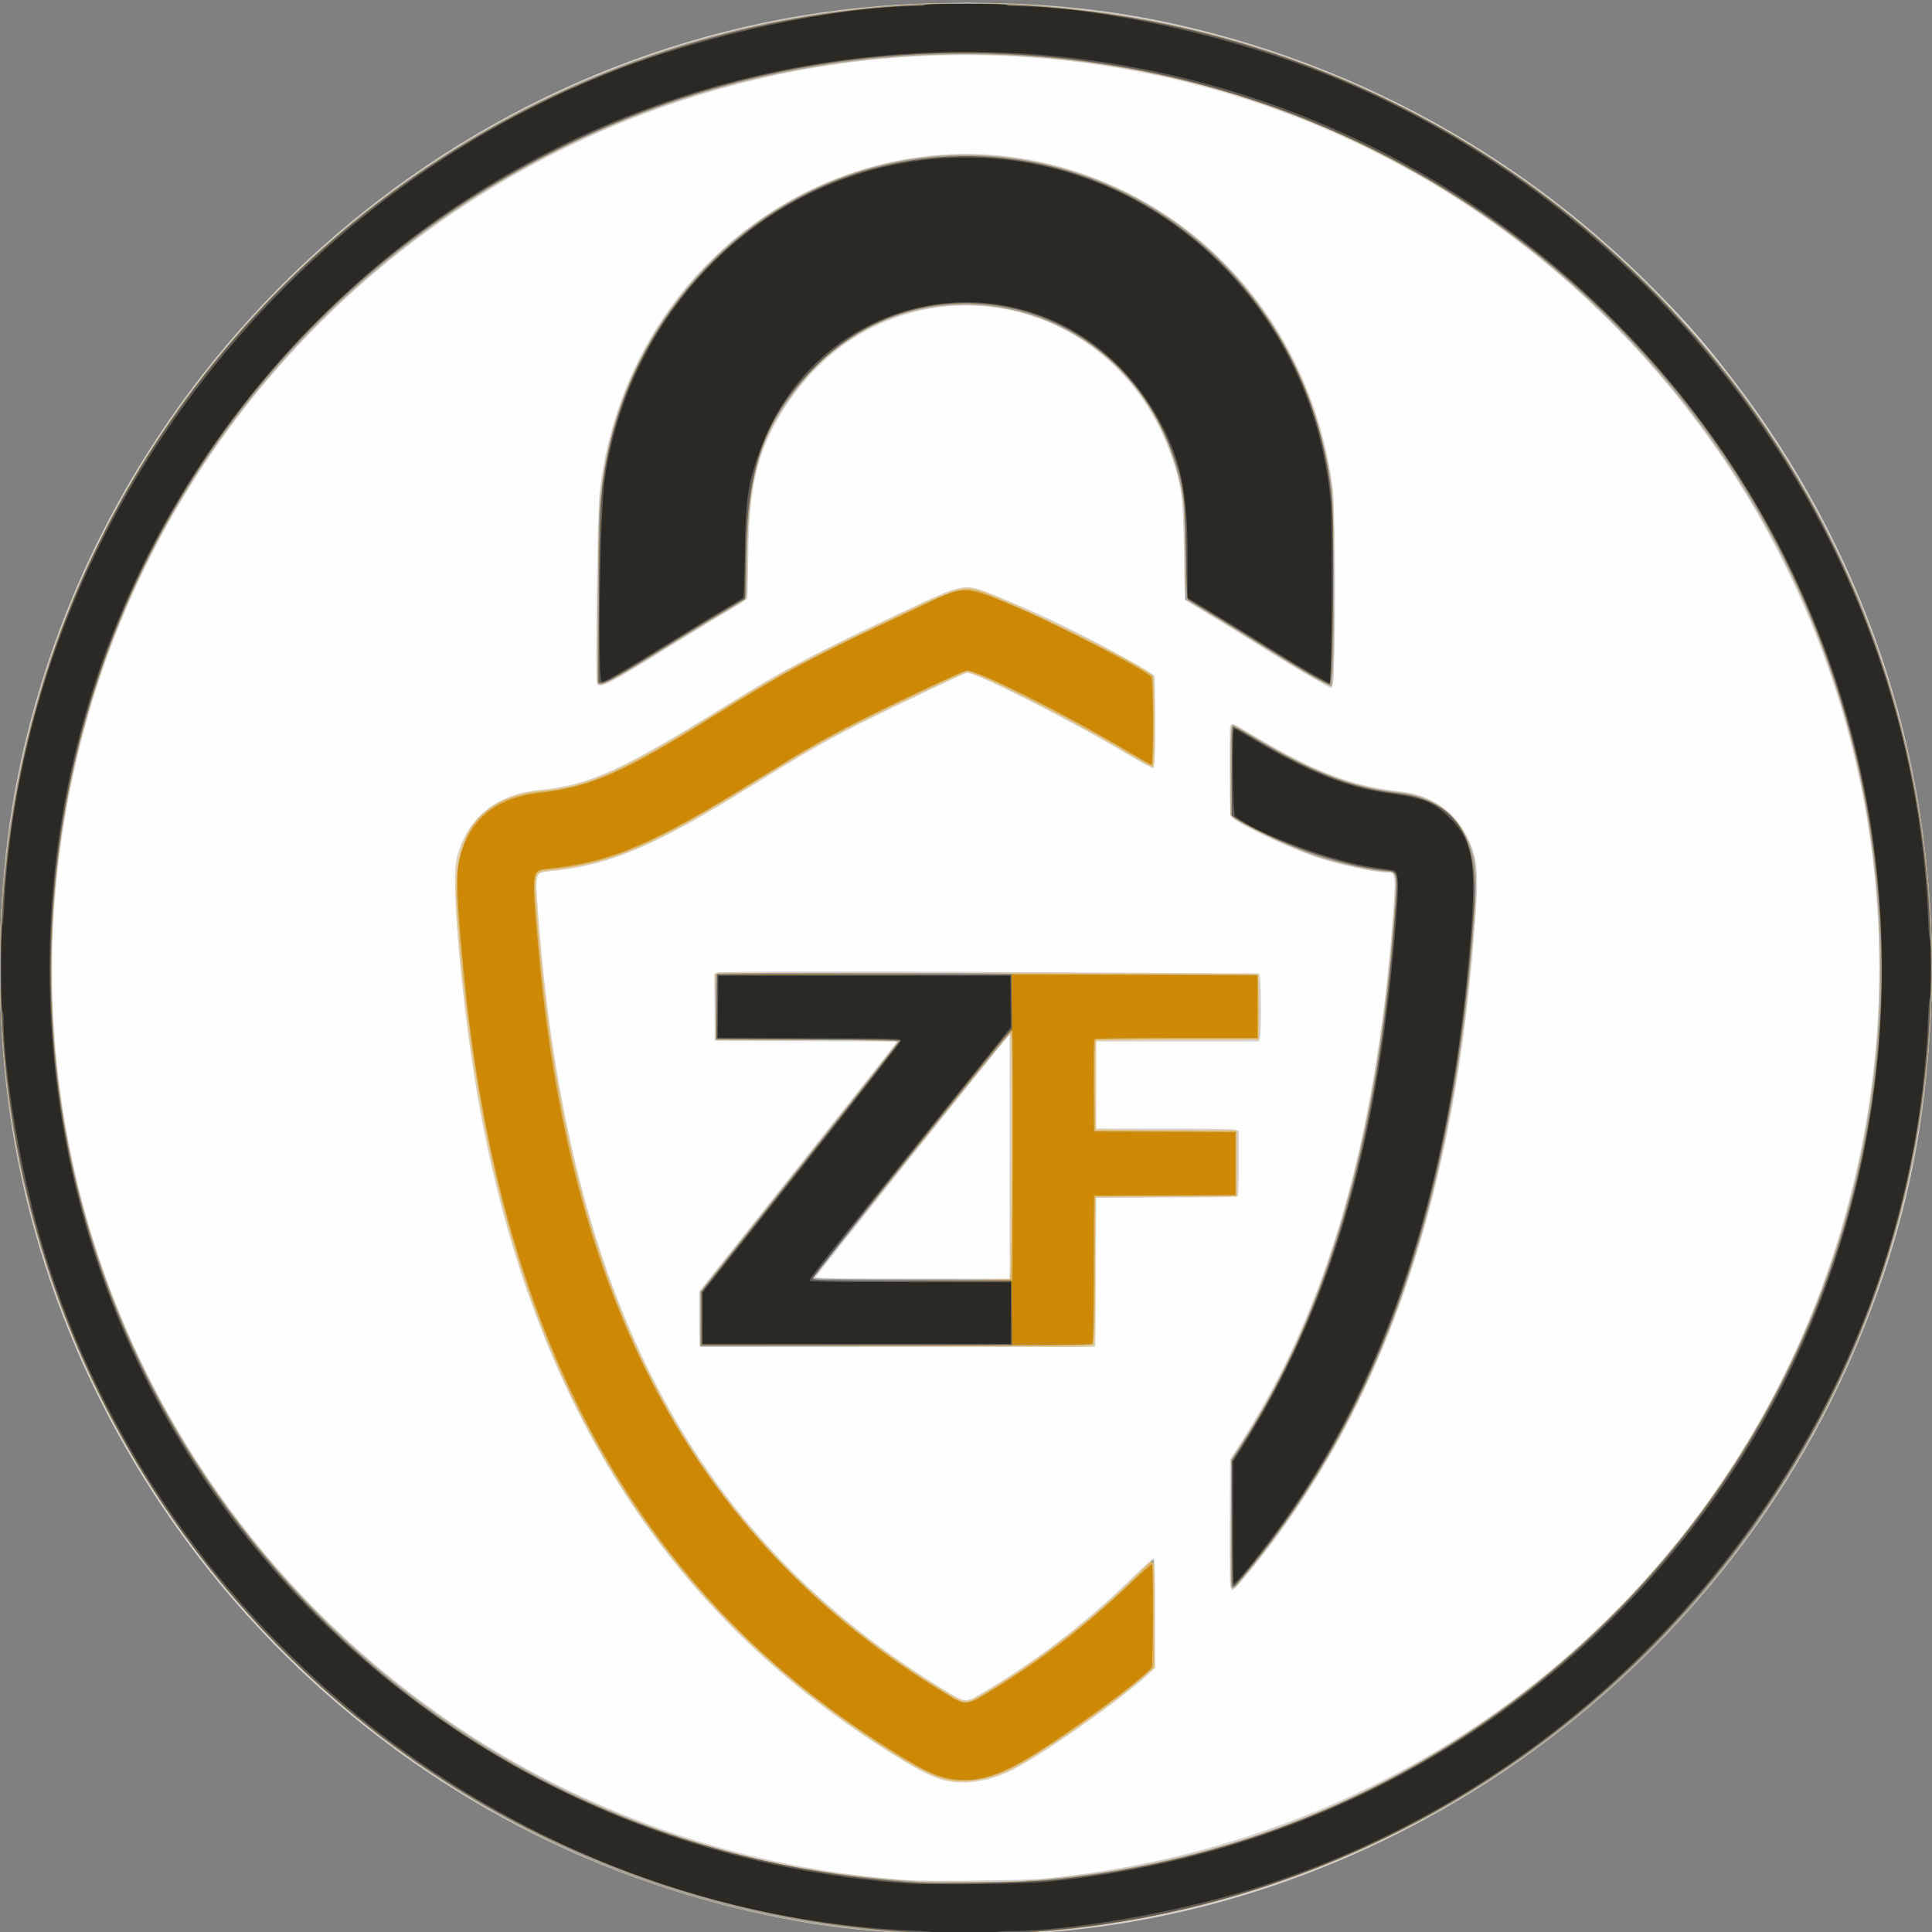 <?xml version="1.0" encoding="UTF-8" standalone="no"?>
<!-- Created with Inkscape (http://www.inkscape.org/) -->

<svg
   xmlns:dc="http://purl.org/dc/elements/1.1/"
   xmlns:cc="http://creativecommons.org/ns#"
   xmlns:rdf="http://www.w3.org/1999/02/22-rdf-syntax-ns#"
   xmlns:svg="http://www.w3.org/2000/svg"
   xmlns="http://www.w3.org/2000/svg"
   xmlns:sodipodi="http://sodipodi.sourceforge.net/DTD/sodipodi-0.dtd"
   xmlns:inkscape="http://www.inkscape.org/namespaces/inkscape"
   width="140.631mm"
   height="140.631mm"
   viewBox="0 0 140.631 140.631"
   version="1.1"
   id="svg8"
   inkscape:version="0.92.3 (2405546, 2018-03-11)"
   sodipodi:docname="test.svg">
  <rect x="0" y="0" width="140.631" height="140.631" fill="#808080" stroke="none"/>
  <defs
     id="defs2" />
  <sodipodi:namedview
     id="base"
     pagecolor="#ffffff"
     bordercolor="#666666"
     borderopacity="1.0"
     inkscape:pageopacity="0.0"
     inkscape:pageshadow="2"
     inkscape:zoom="1.979899"
     inkscape:cx="130.21704"
     inkscape:cy="208.17869"
     inkscape:document-units="mm"
     inkscape:current-layer="g3843"
     showgrid="false"
     fit-margin-top="0"
     fit-margin-left="0"
     fit-margin-right="0"
     fit-margin-bottom="0"
     inkscape:window-width="3706"
     inkscape:window-height="2049"
     inkscape:window-x="134"
     inkscape:window-y="55"
     inkscape:window-maximized="1"
     inkscape:pagecheckerboard="true" />
  <g
     inkscape:label="Layer 1"
     inkscape:groupmode="layer"
     id="layer1"
     transform="translate(-41.754,-69.068)">
    <g
       transform="translate(0.002,0.195)"
       id="g3843">
      <path
         style="fill:#fefefe;stroke-width:0.085"
         d="M 41.754,139.384 C 54.86,91.545 57.571,81.323 112.07,69.068 c 53.268,8.753 64.752,31.849 70.316,70.316 -2.025,43.902 -36.33,61.926 -70.316,70.316 -49.019,-3.848 -62.26,-34.295 -70.316,-70.316 z"
         id="path3859"
         inkscape:connector-curvature="0"
         sodipodi:nodetypes="ccccc" />
      <path
         style="fill:#d1d0cf;stroke-width:0.085"
         d="m 110.08,209.641 c -0.303,-0.014 -1.541,-0.063 -2.752,-0.108 -5.56,-0.206 -11.808,-1.426 -17.949,-3.504 -27.286,-9.234 -46.481,-34.724 -47.548,-63.142 -0.284,-7.568 0.25,-13.671 1.747,-19.946 7.248,-30.386 34.177,-52.648 65.076,-53.798 6.879,-0.256 12.74,0.196 18.314,1.411 31.466,6.862 54.39,34.239 55.329,66.077 0.351,11.911 -1.506,21.591 -6.101,31.792 -11.586,25.723 -38.543,42.528 -66.116,41.216 z m 7.832,-4.04 c 29.941,-3.01 53.579,-24.256 59.353,-53.347 7.184,-36.191 -16.649,-71.382 -52.977,-78.227 -34.389,-6.48 -68.112,15.078 -76.677,49.017 -10.168,40.291 18.4,79.617 60.056,82.672 1.666,0.122 8.666,0.043 10.245,-0.115 z m -7.46,-7.153 c -1.099,-0.27 -2.761,-1.199 -5.833,-3.259 -15.108,-10.131 -24.323,-25.283 -28.026,-46.079 -1.16,-6.514 -2.013,-15.783 -1.622,-17.615 0.625,-2.927 2.825,-4.801 5.995,-5.109 3.69,-0.358 5.995,-1.405 13.831,-6.277 3.983,-2.477 6.094,-3.596 12.319,-6.533 5.042,-2.379 4.703,-2.324 7.451,-1.203 2.508,1.023 5.241,2.316 7.662,3.626 1.709,0.924 3.465,1.939 3.534,2.042 0.12,0.18 0.077,6.717 -0.045,6.764 -0.06,0.023 -0.952,-0.462 -1.983,-1.079 -3.951,-2.364 -10.891,-5.888 -11.597,-5.888 -0.126,0 -5.228,2.427 -7.62,3.626 -2.67,1.337 -4.114,2.163 -7.731,4.418 -7.282,4.539 -10.465,5.916 -14.746,6.38 -1.426,0.154 -1.347,-0.051 -1.129,2.933 2.05,28.016 11.296,45.656 29.776,56.81 1.414,0.853 1.301,0.859 2.963,-0.139 3.723,-2.236 7.294,-4.994 10.375,-8.014 0.895,-0.877 1.667,-1.571 1.714,-1.541 0.058,0.036 0.087,1.387 0.087,4.011 v 3.957 l -0.318,0.303 c -1.942,1.854 -7.756,5.966 -10.097,7.141 -1.68,0.843 -3.441,1.102 -4.962,0.727 z m 20.875,-14.034 c -0.055,-0.144 -0.077,-1.858 -0.061,-4.763 l 0.024,-4.538 0.941,-1.482 c 6.128,-9.653 9.624,-21.73 10.867,-37.54 0.27,-3.43 0.25,-3.693 -0.278,-3.693 -0.964,0 -3.649,-0.581 -5.307,-1.148 -2.353,-0.805 -6.082,-2.614 -6.19,-3.003 -0.072,-0.259 -0.092,-6.233 -0.022,-6.496 0.078,-0.292 0.202,-0.247 1.539,0.558 4.501,2.71 7.261,3.778 10.755,4.161 2.312,0.253 4.004,1.384 4.944,3.303 0.851,1.736 0.898,2.593 0.442,8.043 -1.622,19.382 -6.962,34.234 -16.396,45.603 -1.08,1.301 -1.127,1.338 -1.258,0.993 z M 92.696,166.887 c -0.031,-0.031 -0.057,-0.944 -0.057,-2.028 v -1.971 l 0.956,-1.211 c 0.526,-0.666 3.764,-4.745 7.197,-9.064 3.432,-4.319 6.241,-7.872 6.241,-7.895 0,-0.023 -2.981,-0.052 -6.625,-0.064 l -6.625,-0.022 -0.022,-2.436 -0.022,-2.436 0.234,-0.092 c 0.431,-0.17 39.323,-0.012 39.456,0.16 0.131,0.169 0.151,4.292 0.023,4.629 l -0.083,0.217 h -5.929 -5.929 v 3.175 3.175 h 4.99 c 3.037,0 5.075,0.032 5.207,0.083 l 0.217,0.083 -0.001,2.309 c -8.4e-4,1.27 -0.031,2.357 -0.068,2.414 -0.052,0.082 -1.219,0.11 -5.185,0.127 l -5.118,0.022 -0.042,5.419 -0.042,5.419 -14.358,0.021 c -7.897,0.012 -14.383,-0.004 -14.415,-0.035 z m 22.549,-13.806 v -8.867 l -0.2,0.21 c -0.415,0.434 -13.939,17.351 -13.939,17.435 0,0.061 2.203,0.089 7.07,0.089 h 7.07 z m 23.156,-34.24 c -1.429,-0.789 -2.742,-1.572 -4.953,-2.955 -1.467,-0.917 -3.296,-2.044 -4.064,-2.504 l -1.397,-0.837 -0.05,-3.471 c -0.058,-4.059 -0.192,-5.02 -1.007,-7.239 -4.621,-12.579 -20.63,-14.563 -27.941,-3.463 -2.042,3.101 -2.705,5.676 -2.764,10.744 -0.02,1.7 -0.053,3.17 -0.074,3.268 -0.026,0.124 -0.413,0.393 -1.289,0.897 -0.688,0.396 -2.512,1.504 -4.053,2.463 -4.85,3.017 -5.441,3.316 -5.607,2.835 -0.128,-0.372 0.039,-12.515 0.191,-13.853 2.167,-19.063 21.719,-30.185 38.402,-21.845 8.151,4.075 13.661,11.949 14.951,21.368 0.169,1.232 0.247,7.786 0.143,11.979 -0.071,2.856 -0.069,2.846 -0.489,2.614 z"
         id="path3857"
         inkscape:connector-curvature="0" />
      <path
         style="fill:#e3cea5;stroke-width:0.085"
         d="M 107.456,209.531 C 75.45,207.839 47.966,182.977 42.688,150.941 35.428,106.877 70.265,67.398 114.864,69.146 c 40.513,1.588 71.289,37.083 67.143,77.434 -3.437,33.444 -29.83,59.538 -63.544,62.827 -1.616,0.158 -8.828,0.238 -11.007,0.123 z m 8.68,-3.728 c 38.782,-2.494 67.09,-37.102 61.841,-75.605 -4.018,-29.473 -27.61,-52.925 -57.144,-56.803 -38.131,-5.008 -72.434,22.998 -75.178,61.375 -2.243,31.383 18.099,60.203 48.502,68.714 4.605,1.289 8.707,1.962 14.314,2.35 0.99,0.068 6.461,0.046 7.664,-0.031 z m -5.473,-7.323 c -1.195,-0.269 -2.885,-1.199 -6.106,-3.36 -16.668,-11.184 -26.179,-28.621 -28.969,-53.111 -0.643,-5.647 -0.846,-9.211 -0.595,-10.439 0.625,-3.047 2.763,-4.844 6.168,-5.184 3.457,-0.345 5.847,-1.406 12.494,-5.543 5.063,-3.152 6.721,-4.044 13.377,-7.197 5.059,-2.396 4.847,-2.358 7.324,-1.335 3.872,1.599 10.6,4.991 11.314,5.706 0.217,0.217 0.249,6.648 0.034,6.73 -0.072,0.028 -0.871,-0.4 -1.884,-1.007 -4.158,-2.494 -10.907,-5.904 -11.683,-5.904 -0.17,0 -4.617,2.089 -7.333,3.445 -3.04,1.517 -4.195,2.18 -8.609,4.935 -6.608,4.125 -10.022,5.574 -14.182,6.021 -1.412,0.152 -1.361,-0.03 -1.059,3.814 2.168,27.542 11.396,44.91 29.751,55.992 1.352,0.816 1.344,0.817 2.788,-0.047 3.836,-2.292 7.533,-5.146 10.819,-8.352 0.68,-0.664 1.276,-1.207 1.324,-1.207 0.169,0 0.189,0.423 0.19,4.098 l 0.001,3.717 -0.36,0.336 c -2.052,1.918 -7.844,5.999 -10.137,7.142 -1.514,0.755 -3.343,1.048 -4.67,0.749 z m 20.707,-14.12 c -0.023,-0.06 -0.031,-2.165 -0.018,-4.678 l 0.023,-4.569 0.558,-0.847 c 6.3,-9.567 9.981,-22.094 11.254,-38.301 0.272,-3.463 0.251,-3.651 -0.409,-3.651 -0.913,-5e-5 -3.624,-0.586 -5.222,-1.128 -1.885,-0.64 -5.571,-2.365 -6.032,-2.823 l -0.191,-0.189 v -3.13 c 0,-3.001 0.02,-3.397 0.17,-3.397 0.037,0 0.728,0.394 1.536,0.876 4.326,2.582 7.18,3.672 10.563,4.036 2.437,0.262 4.184,1.524 5.075,3.665 0.609,1.465 0.646,2.717 0.226,7.594 -1.73,20.071 -7.166,34.809 -17.138,46.461 -0.183,0.214 -0.332,0.244 -0.395,0.082 z m -27.279,-17.48 -11.367,-0.022 v -1.977 -1.977 l 7.194,-9.05 c 3.957,-4.978 7.195,-9.098 7.197,-9.156 0.002,-0.083 -1.406,-0.11 -6.623,-0.127 l -6.625,-0.022 -0.022,-2.39 -0.022,-2.39 0.192,-0.046 c 0.105,-0.025 9.012,-0.036 19.792,-0.023 l 19.6,0.023 v 2.413 2.413 l -5.927,0.042 -5.927,0.042 v 3.217 3.217 l 5.122,0.042 5.122,0.042 v 2.413 2.413 l -5.144,0.022 -5.144,0.022 v 5.359 c 0,4.055 -0.025,5.383 -0.102,5.46 -0.076,0.076 -0.841,0.096 -3.027,0.081 -1.609,-0.011 -8.04,-0.031 -14.292,-0.043 z m 11.219,-13.85 c 0.014,-5.949 -0.007,-8.951 -0.063,-8.932 -0.076,0.025 -2.755,3.346 -11.449,14.19 -1.578,1.968 -2.846,3.616 -2.817,3.662 0.034,0.054 2.554,0.076 7.18,0.062 l 7.128,-0.022 z m 21.949,-34.923 c -0.721,-0.411 -2.435,-1.453 -3.809,-2.315 -1.374,-0.862 -3.152,-1.957 -3.952,-2.432 l -1.454,-0.864 -0.038,-3.447 c -0.04,-3.662 -0.06,-3.876 -0.528,-5.705 -3.3,-12.904 -19.316,-16.65 -27.52,-6.436 -2.82,3.51 -3.748,6.511 -3.825,12.36 -0.041,3.107 -0.044,3.159 -0.223,3.285 -0.1,0.071 -1,0.615 -2.002,1.209 -1.001,0.594 -2.754,1.664 -3.895,2.378 -3.595,2.248 -4.719,2.825 -4.75,2.438 -0.049,-0.606 0.036,-11.137 0.099,-12.255 0.936,-16.634 15.626,-28.668 31.406,-25.727 11.531,2.149 20.126,11.418 21.895,23.61 0.254,1.749 0.245,14.535 -0.01,14.62 -0.047,0.016 -0.676,-0.308 -1.397,-0.719 z"
         id="path3855"
         inkscape:connector-curvature="0" />
      <path
         style="fill:#ddb15b;stroke-width:0.085"
         d="M 107.456,209.531 C 75.45,207.839 47.966,182.977 42.688,150.941 35.428,106.877 70.265,67.398 114.864,69.146 c 40.513,1.588 71.289,37.083 67.143,77.434 -3.437,33.444 -29.83,59.538 -63.544,62.827 -1.616,0.158 -8.828,0.238 -11.007,0.123 z m 8.68,-3.728 c 38.782,-2.494 67.09,-37.102 61.841,-75.605 -4.018,-29.473 -27.61,-52.925 -57.144,-56.803 -38.131,-5.008 -72.434,22.998 -75.178,61.375 -2.243,31.383 18.099,60.203 48.502,68.714 4.605,1.289 8.707,1.962 14.314,2.35 0.99,0.068 6.461,0.046 7.664,-0.031 z m -5.505,-7.413 c -0.74,-0.165 -1.816,-0.671 -3.133,-1.473 -20.265,-12.349 -30.469,-31.859 -32.477,-62.095 -0.349,-5.261 1.589,-7.896 6.14,-8.35 3.517,-0.351 5.82,-1.385 12.936,-5.81 4.714,-2.931 6.647,-3.963 13.274,-7.086 4.707,-2.218 4.534,-2.189 6.985,-1.178 3.81,1.571 10.99,5.198 11.32,5.719 0.099,0.155 0.083,6.474 -0.016,6.536 -0.046,0.028 -0.888,-0.43 -1.872,-1.018 -4.237,-2.533 -10.875,-5.882 -11.659,-5.882 -0.184,0 -5.073,2.309 -7.848,3.707 -2.518,1.268 -3.895,2.057 -7.451,4.266 -7.509,4.667 -10.512,5.967 -14.853,6.432 -1.462,0.157 -1.414,-0.011 -1.107,3.893 2.174,27.629 11.479,45.078 29.942,56.15 1.252,0.751 1.253,0.751 2.828,-0.199 3.949,-2.381 7.921,-5.48 11.001,-8.585 0.535,-0.539 1.001,-0.98 1.037,-0.98 0.036,0 0.065,1.755 0.065,3.899 v 3.899 l -0.275,0.257 c -2.081,1.944 -7.768,5.951 -10.126,7.136 -1.56,0.783 -3.328,1.069 -4.711,0.761 z m 20.739,-14.03 c -0.023,-0.06 -0.031,-2.165 -0.018,-4.678 l 0.023,-4.569 0.558,-0.847 c 6.3,-9.567 9.981,-22.094 11.254,-38.301 0.272,-3.463 0.251,-3.651 -0.409,-3.651 -0.913,-5e-5 -3.624,-0.586 -5.222,-1.128 -1.885,-0.64 -5.571,-2.365 -6.032,-2.823 l -0.191,-0.189 v -3.13 c 0,-3.001 0.02,-3.397 0.17,-3.397 0.037,0 0.728,0.394 1.536,0.876 4.326,2.582 7.18,3.672 10.563,4.036 2.437,0.262 4.184,1.524 5.075,3.665 0.609,1.465 0.646,2.717 0.226,7.594 -1.73,20.071 -7.166,34.809 -17.138,46.461 -0.183,0.214 -0.332,0.244 -0.395,0.082 z M 92.724,164.881 v -1.978 l 7.194,-9.05 c 3.957,-4.978 7.195,-9.098 7.197,-9.156 0.002,-0.083 -1.406,-0.11 -6.623,-0.127 l -6.625,-0.022 -0.022,-2.39 -0.022,-2.39 0.224,-0.056 c 0.246,-0.062 39.152,0.045 39.254,0.108 0.035,0.021 0.064,1.084 0.064,2.362 v 2.323 l -5.863,10e-4 c -3.225,6.8e-4 -5.911,0.032 -5.97,0.069 -0.084,0.053 -0.102,0.775 -0.085,3.322 l 0.022,3.254 5.144,0.022 5.144,0.022 v 2.369 2.369 l -5.144,0.022 -5.144,0.022 -0.022,5.326 c -0.015,3.763 -0.05,5.359 -0.116,5.44 -0.078,0.094 -2.521,0.114 -14.35,0.114 H 92.724 Z m 22.557,-2.9 c 0.153,-0.059 0.211,-17.983 0.058,-17.983 -0.056,0 -8.086,9.95 -14.259,17.671 -0.085,0.106 -0.13,0.231 -0.101,0.278 0.058,0.093 14.062,0.126 14.302,0.034 z m 21.977,-43.875 c -0.721,-0.411 -2.435,-1.453 -3.809,-2.315 -1.374,-0.862 -3.152,-1.957 -3.952,-2.432 l -1.454,-0.864 -0.038,-3.447 c -0.04,-3.662 -0.06,-3.876 -0.528,-5.705 -3.3,-12.904 -19.316,-16.65 -27.52,-6.436 -2.82,3.51 -3.748,6.511 -3.825,12.36 -0.041,3.107 -0.044,3.159 -0.223,3.285 -0.1,0.071 -1,0.615 -2.002,1.209 -1.001,0.594 -2.754,1.664 -3.895,2.378 -3.595,2.248 -4.719,2.825 -4.75,2.438 -0.049,-0.606 0.036,-11.137 0.099,-12.255 0.936,-16.634 15.626,-28.668 31.406,-25.727 11.531,2.149 20.126,11.418 21.895,23.61 0.254,1.749 0.245,14.535 -0.01,14.62 -0.047,0.016 -0.676,-0.308 -1.397,-0.719 z"
         id="path3853"
         inkscape:connector-curvature="0" />
      <path
         style="fill:#a2a19f;stroke-width:0.085"
         d="M 107.456,209.531 C 75.45,207.839 47.966,182.977 42.688,150.941 35.428,106.877 70.265,67.398 114.864,69.146 c 40.513,1.588 71.289,37.083 67.143,77.434 -3.437,33.444 -29.83,59.538 -63.544,62.827 -1.616,0.158 -8.828,0.238 -11.007,0.123 z m 8.68,-3.728 c 38.782,-2.494 67.09,-37.102 61.841,-75.605 -4.018,-29.473 -27.61,-52.925 -57.144,-56.803 -38.131,-5.008 -72.434,22.998 -75.178,61.375 -2.243,31.383 18.099,60.203 48.502,68.714 4.605,1.289 8.707,1.962 14.314,2.35 0.99,0.068 6.461,0.046 7.664,-0.031 z m -4.997,-7.424 c -1.318,-0.182 -2.473,-0.768 -5.8,-2.943 -17.736,-11.595 -27.457,-29.965 -29.885,-56.475 -0.433,-4.73 -0.498,-6.262 -0.304,-7.253 0.592,-3.029 2.542,-4.734 5.848,-5.113 3.778,-0.433 6.056,-1.427 12.531,-5.47 5.048,-3.152 7.423,-4.444 12.642,-6.879 0.76,-0.354 2.131,-1.003 3.048,-1.442 2.803,-1.342 2.792,-1.342 7.001,0.487 3.08,1.339 8.984,4.416 9.335,4.865 0.145,0.186 0.155,6.368 0.01,6.368 -0.053,0 -0.786,-0.414 -1.63,-0.921 -4.489,-2.696 -10.94,-5.937 -11.816,-5.937 -0.22,0 -5.865,2.66 -8.344,3.932 -2.223,1.14 -3.503,1.884 -7.154,4.153 -7.415,4.61 -10.489,5.91 -15.011,6.351 -1.199,0.117 -1.198,0.108 -0.648,6.18 2.351,25.971 11.769,43.106 29.619,53.884 1.554,0.938 1.446,0.953 3.821,-0.526 3.593,-2.238 6.503,-4.507 9.747,-7.601 0.774,-0.738 1.431,-1.319 1.46,-1.289 0.089,0.089 0.061,7.302 -0.029,7.47 -0.336,0.629 -5.823,4.675 -8.819,6.503 -2.325,1.419 -3.921,1.889 -5.619,1.654 z m 20.231,-14.019 c -0.023,-0.06 -0.031,-2.165 -0.018,-4.678 l 0.023,-4.569 0.558,-0.847 c 6.3,-9.567 9.981,-22.094 11.254,-38.301 0.272,-3.463 0.251,-3.651 -0.409,-3.651 -0.913,-5e-5 -3.624,-0.586 -5.222,-1.128 -1.885,-0.64 -5.571,-2.365 -6.032,-2.823 l -0.191,-0.189 v -3.13 c 0,-3.001 0.02,-3.397 0.17,-3.397 0.037,0 0.728,0.394 1.536,0.876 4.326,2.582 7.18,3.672 10.563,4.036 2.437,0.262 4.184,1.524 5.075,3.665 0.609,1.465 0.646,2.717 0.226,7.594 -1.73,20.071 -7.166,34.809 -17.138,46.461 -0.183,0.214 -0.332,0.244 -0.395,0.082 z m -5.783,-1.746 c -0.085,-0.053 -0.089,-0.087 -0.015,-0.133 0.116,-0.072 0.203,-0.008 0.16,0.117 -0.018,0.051 -0.077,0.058 -0.145,0.016 z M 92.724,164.893 v -1.989 l 7.194,-9.05 c 3.957,-4.978 7.195,-9.098 7.197,-9.156 0.002,-0.083 -1.406,-0.11 -6.623,-0.127 l -6.625,-0.022 -0.023,-2.365 c -0.017,-1.835 0.002,-2.38 0.085,-2.433 0.162,-0.103 21.379,-0.089 21.443,0.014 0.034,0.056 3.119,0.085 8.98,0.085 h 8.927 v 2.286 2.286 l -5.863,0.001 c -3.225,6.7e-4 -5.911,0.032 -5.97,0.069 -0.084,0.053 -0.102,0.792 -0.085,3.407 l 0.022,3.339 5.144,0.022 5.144,0.022 v 2.285 2.285 l -5.144,0.022 -5.144,0.022 -0.022,5.345 c -0.019,4.688 -0.038,5.359 -0.152,5.453 -0.104,0.086 -2.984,0.116 -14.308,0.149 l -14.178,0.041 z m 22.775,-11.92 c 0,-4.977 -0.029,-9.066 -0.064,-9.086 -0.076,-0.043 -14.457,17.87 -14.457,18.007 0,0.07 1.915,0.095 7.176,0.095 3.947,0 7.176,0.031 7.176,0.069 0,0.038 0.038,0.045 0.085,0.016 0.056,-0.034 0.085,-3.16 0.085,-9.102 z m 21.758,-34.867 c -0.721,-0.411 -2.435,-1.453 -3.809,-2.315 -1.374,-0.862 -3.152,-1.957 -3.952,-2.432 l -1.454,-0.864 -0.038,-3.447 c -0.04,-3.662 -0.06,-3.876 -0.528,-5.705 -3.3,-12.904 -19.316,-16.65 -27.52,-6.436 -2.82,3.51 -3.748,6.511 -3.825,12.36 -0.041,3.107 -0.044,3.159 -0.223,3.285 -0.1,0.071 -1,0.615 -2.002,1.209 -1.001,0.594 -2.754,1.664 -3.895,2.378 -3.595,2.248 -4.719,2.825 -4.75,2.438 -0.049,-0.606 0.036,-11.137 0.099,-12.255 0.936,-16.634 15.626,-28.668 31.406,-25.727 11.531,2.149 20.126,11.418 21.895,23.61 0.254,1.749 0.245,14.535 -0.01,14.62 -0.047,0.016 -0.676,-0.308 -1.397,-0.719 z"
         id="path3851"
         inkscape:connector-curvature="0" />
      <path
         style="fill:#cd8804;stroke-width:0.085"
         d="M 107.54,209.479 C 66.979,206.676 37.377,170.86 42.351,130.604 46.683,95.547 76.62,69.151 112.046,69.153 c 43.896,0.002 76.956,39.68 69.099,82.931 -6.333,34.859 -38.357,59.831 -73.605,57.395 z m 10.626,-3.753 c 43.13,-4.245 70.814,-46.994 56.939,-87.924 C 162.623,80.979 120.667,62.623 85.104,78.424 43.637,96.849 32.258,150.212 62.592,184.003 c 11.737,13.075 27.672,20.687 45.88,21.918 1.584,0.107 7.923,-0.02 9.694,-0.194 z m -7.027,-7.348 c -1.318,-0.182 -2.473,-0.768 -5.8,-2.943 -17.736,-11.595 -27.457,-29.965 -29.885,-56.475 -0.433,-4.73 -0.498,-6.262 -0.304,-7.253 0.592,-3.029 2.542,-4.734 5.848,-5.113 3.778,-0.433 6.056,-1.427 12.531,-5.47 5.048,-3.152 7.423,-4.444 12.642,-6.879 0.76,-0.354 2.131,-1.003 3.048,-1.442 2.803,-1.342 2.792,-1.342 7.001,0.487 3.08,1.339 8.984,4.416 9.335,4.865 0.145,0.186 0.155,6.368 0.01,6.368 -0.053,0 -0.786,-0.414 -1.63,-0.921 -4.489,-2.696 -10.94,-5.937 -11.816,-5.937 -0.22,0 -5.865,2.66 -8.344,3.932 -2.223,1.14 -3.503,1.884 -7.154,4.153 -7.415,4.61 -10.489,5.91 -15.011,6.351 -1.199,0.117 -1.198,0.108 -0.648,6.18 2.351,25.971 11.769,43.106 29.619,53.884 1.554,0.938 1.446,0.953 3.821,-0.526 3.593,-2.238 6.503,-4.507 9.747,-7.601 0.774,-0.738 1.431,-1.319 1.46,-1.289 0.089,0.089 0.061,7.302 -0.029,7.47 -0.336,0.629 -5.823,4.675 -8.819,6.503 -2.325,1.419 -3.921,1.889 -5.619,1.654 z m 20.333,-14.051 c -0.031,-0.031 -0.056,-2.092 -0.056,-4.58 v -4.525 l 0.709,-1.113 c 6.4,-10.048 9.894,-22.049 11.144,-38.281 0.281,-3.65 0.317,-3.49 -0.809,-3.611 -3.159,-0.337 -7.877,-1.999 -10.769,-3.794 l -0.275,-0.171 v -3.214 c 0,-1.855 0.033,-3.234 0.078,-3.262 0.043,-0.026 0.605,0.27 1.249,0.659 4.318,2.604 7.31,3.784 10.551,4.16 4.434,0.514 6.12,3.024 5.739,8.548 -1.432,20.812 -6.675,36.148 -16.406,47.985 -0.956,1.163 -1.071,1.282 -1.156,1.198 z M 92.808,164.843 v -1.93 l 7.218,-9.085 c 3.97,-4.997 7.218,-9.129 7.218,-9.182 0,-0.072 -1.725,-0.103 -6.669,-0.119 l -6.669,-0.022 0.023,-2.349 0.023,-2.349 1.693,-0.027 c 0.931,-0.015 9.78,-8.5e-4 19.664,0.032 l 17.971,0.059 v 2.276 2.276 l -5.863,0.001 c -3.225,6.7e-4 -5.911,0.032 -5.97,0.069 -0.084,0.053 -0.102,0.792 -0.085,3.407 l 0.022,3.339 5.144,0.022 5.144,0.022 v 2.285 2.285 l -5.144,0.022 -5.144,0.022 -0.022,5.326 c -0.015,3.763 -0.05,5.359 -0.116,5.44 -0.078,0.094 -2.507,0.114 -14.266,0.114 H 92.808 Z m 22.67,-11.786 c 0.012,-4.959 0.002,-9.069 -0.022,-9.132 -0.074,-0.194 -0.077,-0.19 -7.348,8.878 -3.865,4.82 -7.083,8.828 -7.152,8.908 -0.363,0.421 -0.577,0.41 7.238,0.385 l 7.262,-0.022 z m 21.685,-35.087 c -0.681,-0.391 -2.224,-1.331 -3.429,-2.089 -1.205,-0.759 -2.912,-1.811 -3.792,-2.338 -0.881,-0.527 -1.649,-0.998 -1.706,-1.046 -0.08,-0.066 -0.116,-0.921 -0.147,-3.492 -0.05,-4.104 -0.224,-5.239 -1.173,-7.637 -4.378,-11.07 -17.982,-13.978 -26.069,-5.574 -3.454,3.589 -4.703,7.112 -4.812,13.569 l -0.052,3.084 -1.397,0.815 c -0.768,0.448 -2.502,1.502 -3.852,2.343 -4.032,2.509 -4.932,3.021 -5.233,2.978 l -0.182,-0.026 0.025,-5.461 c 0.033,-7.205 0.109,-8.503 0.652,-11.141 2.119,-10.283 10.054,-18.621 19.978,-20.991 15.811,-3.776 31.213,7.683 32.72,24.342 0.204,2.255 0.073,13.378 -0.158,13.376 -0.074,-6.8e-4 -0.692,-0.321 -1.372,-0.711 z"
         id="path3849"
         inkscape:connector-curvature="0" />
      <path
         style="fill:#605e5a;stroke-width:0.085"
         d="M 107.54,209.479 C 66.979,206.676 37.377,170.86 42.351,130.604 46.683,95.547 76.62,69.151 112.046,69.153 c 43.896,0.002 76.956,39.68 69.099,82.931 -6.333,34.859 -38.357,59.831 -73.605,57.395 z m 10.626,-3.753 c 43.13,-4.245 70.814,-46.994 56.939,-87.924 C 162.623,80.979 120.667,62.623 85.104,78.424 43.637,96.849 32.258,150.212 62.592,184.003 c 11.737,13.075 27.672,20.687 45.88,21.918 1.584,0.107 7.923,-0.02 9.694,-0.194 z m 13.306,-21.399 c -0.031,-0.031 -0.056,-2.092 -0.056,-4.58 v -4.525 l 0.709,-1.113 c 6.4,-10.048 9.894,-22.049 11.144,-38.281 0.281,-3.65 0.317,-3.49 -0.809,-3.611 -3.159,-0.337 -7.877,-1.999 -10.769,-3.794 l -0.275,-0.171 v -3.214 c 0,-1.855 0.033,-3.234 0.078,-3.262 0.043,-0.026 0.605,0.27 1.249,0.659 4.318,2.604 7.31,3.784 10.551,4.16 4.434,0.514 6.12,3.024 5.739,8.548 -1.432,20.812 -6.675,36.148 -16.406,47.985 -0.956,1.163 -1.071,1.282 -1.156,1.198 z M 92.808,164.843 v -1.93 l 7.218,-9.085 c 3.97,-4.997 7.218,-9.129 7.218,-9.182 0,-0.072 -1.725,-0.103 -6.669,-0.119 l -6.669,-0.022 0.023,-2.349 0.023,-2.349 h 10.71 10.71 l 0.023,1.978 0.023,1.978 -0.319,0.352 c -0.832,0.918 -14.204,17.689 -14.204,17.815 0,0.133 0.502,0.145 7.239,0.163 l 7.239,0.02 0.022,2.33 0.022,2.33 H 104.113 92.808 Z m 44.355,-46.873 c -0.681,-0.391 -2.224,-1.331 -3.429,-2.089 -1.205,-0.759 -2.912,-1.811 -3.792,-2.338 -0.881,-0.527 -1.649,-0.998 -1.706,-1.046 -0.08,-0.066 -0.116,-0.921 -0.147,-3.492 -0.05,-4.104 -0.224,-5.239 -1.173,-7.637 -4.378,-11.07 -17.982,-13.978 -26.069,-5.574 -3.454,3.589 -4.703,7.112 -4.812,13.569 l -0.052,3.084 -1.397,0.815 c -0.768,0.448 -2.502,1.502 -3.852,2.343 -4.032,2.509 -4.932,3.021 -5.233,2.978 l -0.182,-0.026 0.025,-5.461 c 0.033,-7.205 0.109,-8.503 0.652,-11.141 2.119,-10.283 10.054,-18.621 19.978,-20.991 15.811,-3.776 31.213,7.683 32.72,24.342 0.204,2.255 0.073,13.378 -0.158,13.376 -0.074,-6.8e-4 -0.692,-0.321 -1.372,-0.711 z"
         id="path3847"
         inkscape:connector-curvature="0" />
      <path
         style="fill:#2b2924;stroke-width:0.085"
         d="m 109.776,209.543 c 0.024,-0.039 -0.574,-0.096 -1.329,-0.127 -28.999,-1.165 -54.991,-21.468 -63.522,-49.617 -1.609,-5.309 -2.917,-12.84 -2.917,-16.792 0,-0.299 -0.037,-0.533 -0.085,-0.533 -0.055,0 -0.085,-1.102 -0.085,-3.138 0,-1.726 0.032,-3.118 0.072,-3.093 0.039,0.024 0.098,-0.497 0.129,-1.159 1.269,-26.648 19.133,-51.182 44.461,-61.063 6.868,-2.679 16.313,-4.699 21.976,-4.699 0.335,0 0.588,-0.036 0.588,-0.085 0,-0.055 1.06,-0.085 3.011,-0.085 1.986,0 2.993,0.029 2.958,0.085 -0.033,0.053 0.163,0.085 0.528,0.085 6.065,0 15.841,2.163 23.051,5.1 25.048,10.204 42.487,34.833 43.49,61.42 0.03,0.803 0.087,1.441 0.127,1.416 0.039,-0.024 0.071,0.932 0.071,2.125 0,1.193 -0.032,2.149 -0.071,2.125 -0.039,-0.024 -0.096,0.593 -0.126,1.371 -1.117,28.843 -21.234,54.826 -49.132,63.464 -5.791,1.793 -13.377,3.102 -17.975,3.102 -0.399,0 -0.683,0.035 -0.683,0.085 0,0.054 -0.82,0.085 -2.291,0.085 -1.26,0 -2.271,-0.032 -2.247,-0.071 z m 8.094,-3.688 c 34.784,-3.324 60.88,-31.819 60.875,-66.47 -0.006,-39.802 -34.436,-70.648 -74.038,-66.333 -33.76,3.679 -59.356,32.288 -59.345,66.332 0.011,35.266 27.032,64.084 62.434,66.586 1.681,0.119 8.437,0.042 10.075,-0.115 z m 13.683,-21.702 c -0.028,-0.028 -0.051,-2.038 -0.051,-4.466 v -4.415 l 0.562,-0.883 c 6.39,-10.04 9.879,-21.663 11.207,-37.332 0.355,-4.196 0.333,-4.782 -0.187,-4.857 -0.153,-0.022 -0.755,-0.105 -1.337,-0.184 -2.932,-0.398 -8.73,-2.549 -10.096,-3.745 -0.173,-0.151 -0.235,-6.369 -0.064,-6.369 0.046,0 0.665,0.35 1.376,0.777 3.872,2.331 6.858,3.531 9.758,3.921 2.548,0.343 3.306,0.625 4.367,1.627 2.078,1.96 2.268,3.549 1.428,11.92 -1.674,16.673 -6.346,30.121 -14.075,40.513 -1.425,1.917 -2.801,3.581 -2.887,3.494 z M 92.893,164.821 v -1.868 l 7.213,-9.075 c 3.967,-4.991 7.215,-9.151 7.218,-9.244 0.005,-0.168 -0.057,-0.17 -6.664,-0.191 l -6.669,-0.022 0.023,-2.264 0.023,-2.264 h 10.626 10.626 l 0.023,1.877 0.023,1.877 -7.233,9.013 c -7.948,9.904 -7.514,9.344 -7.333,9.46 0.078,0.05 2.912,0.081 7.345,0.082 l 7.218,0.001 v 2.244 2.244 h -11.218 -11.218 z m 44.575,-46.784 c -0.558,-0.309 -1.776,-1.04 -2.707,-1.624 -2.308,-1.448 -4.558,-2.831 -5.652,-3.476 l -0.91,-0.537 v -2.978 c 0,-4.939 -0.53,-7.331 -2.295,-10.361 -7.138,-12.253 -24.503,-10.385 -29.03,3.122 -0.716,2.136 -0.856,3.217 -0.909,6.994 -0.03,2.202 -0.072,3.175 -0.14,3.229 -0.053,0.043 -0.668,0.411 -1.366,0.819 -0.699,0.408 -2.508,1.512 -4.022,2.452 -3.347,2.081 -4.693,2.858 -4.884,2.821 -0.319,-0.061 -0.132,-12.357 0.224,-14.785 1.725,-11.752 10.604,-21.083 21.889,-23.003 15.329,-2.607 29.493,8.69 30.942,24.68 0.147,1.626 0.082,13.208 -0.075,13.208 -0.029,0 -0.508,-0.253 -1.066,-0.562 z"
         id="path3845"
         inkscape:connector-curvature="0" />
    </g>
  </g>
</svg>
